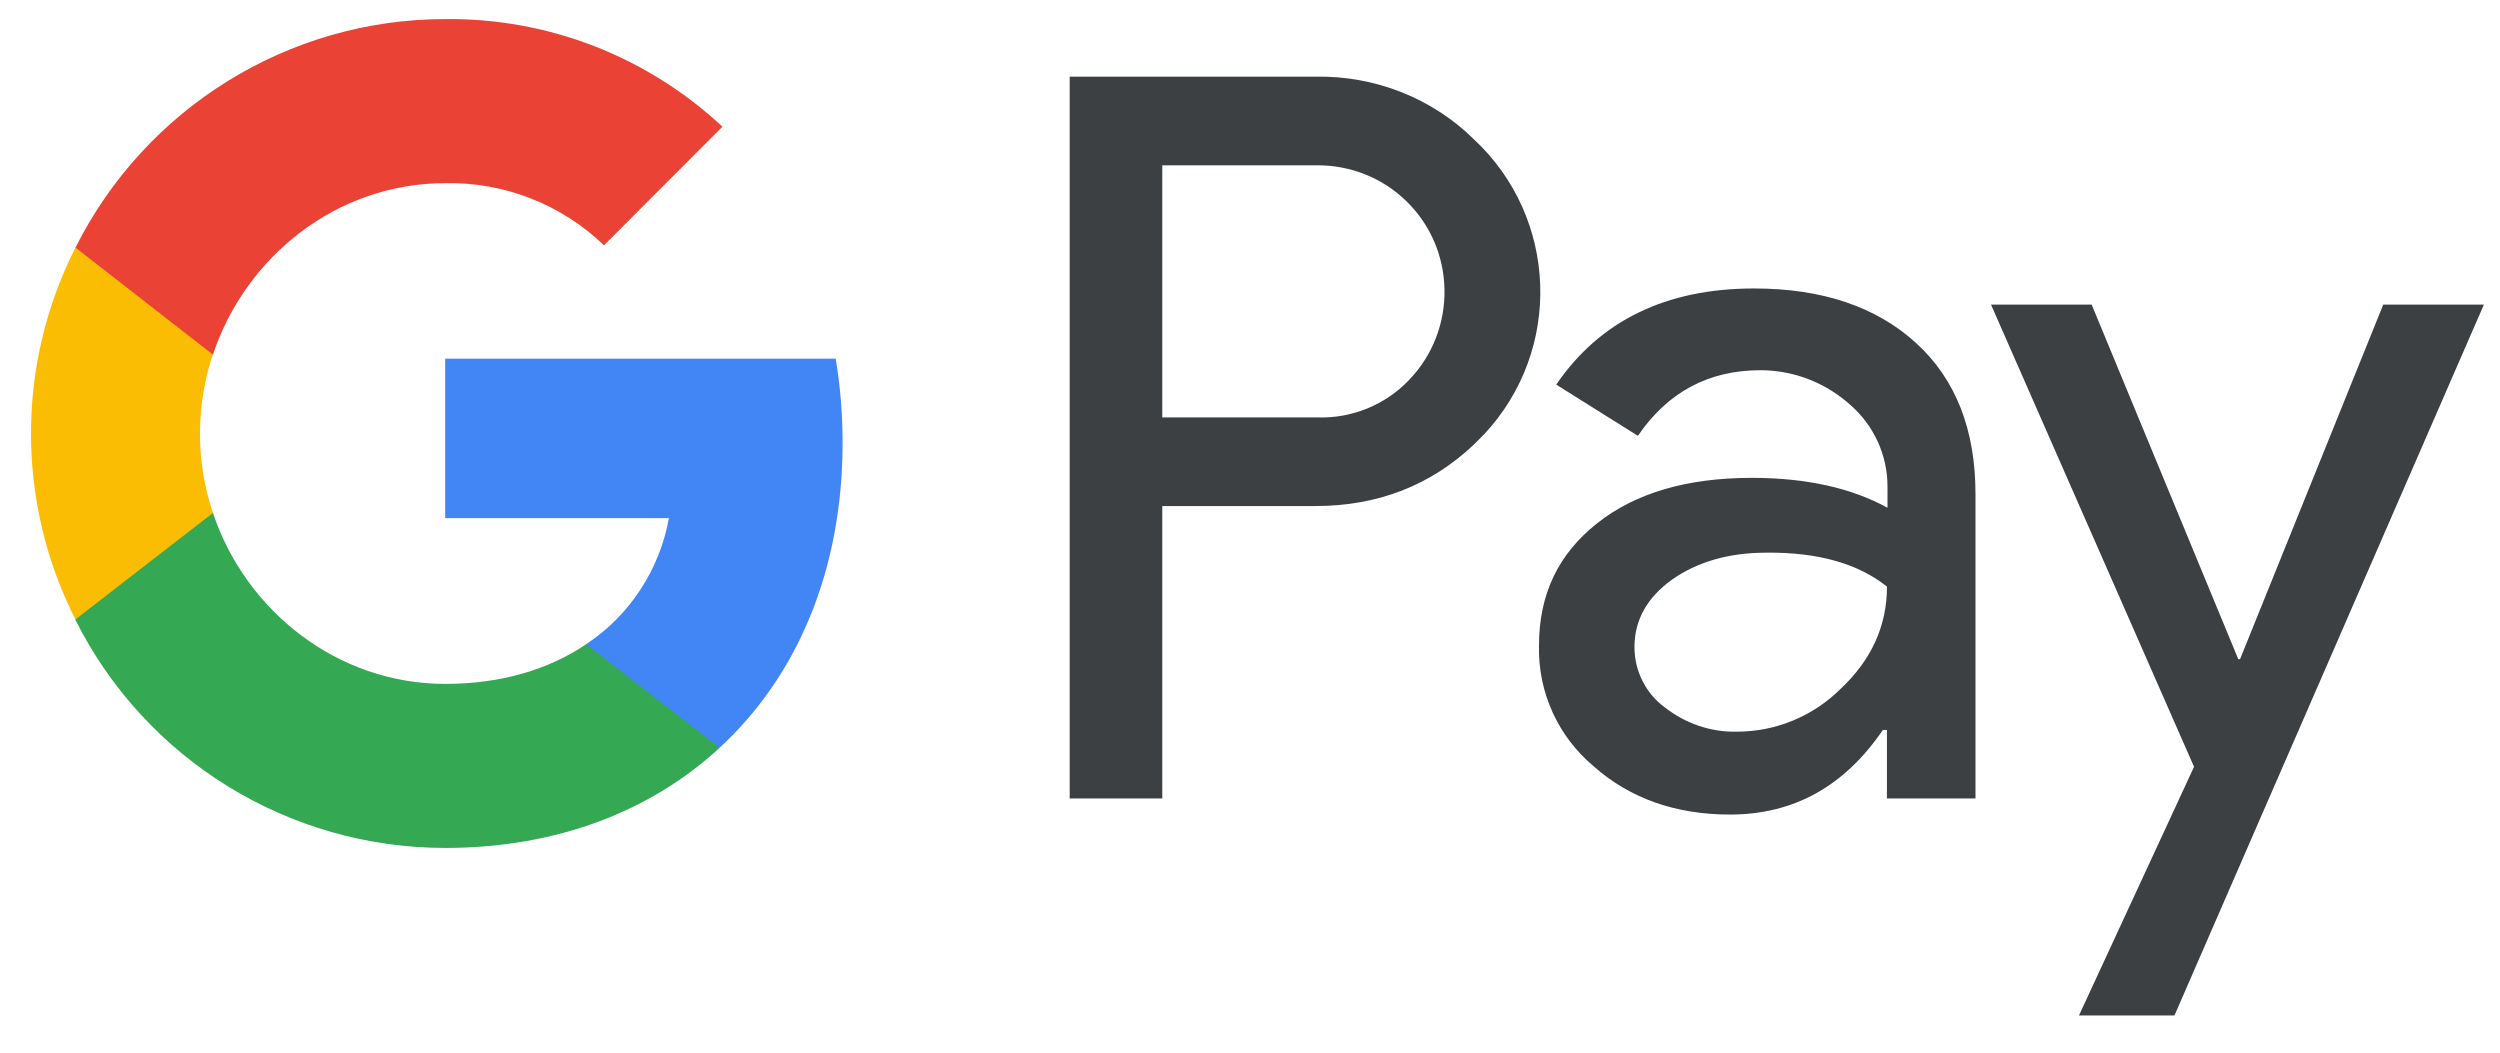 <svg width="57" height="24" viewBox="0 0 57 24" fill="none" xmlns="http://www.w3.org/2000/svg">
<path fill-rule="evenodd" clip-rule="evenodd" d="M26.5 18.205V11.538H29.988C31.417 11.538 32.623 11.065 33.607 10.134L33.843 9.897C35.639 7.968 35.521 4.963 33.607 3.178C32.65 2.233 31.338 1.721 29.988 1.748H24.389V18.205H26.5ZM26.5 9.517V3.769H30.041C30.802 3.769 31.523 4.058 32.061 4.583C33.202 5.685 33.228 7.522 32.126 8.664C31.589 9.228 30.828 9.543 30.041 9.517H26.5ZM43.69 7.824C42.786 6.997 41.553 6.577 39.993 6.577C37.986 6.577 36.478 7.312 35.482 8.769L37.344 9.937C38.026 8.939 38.957 8.441 40.137 8.441C40.884 8.441 41.605 8.716 42.169 9.215C42.72 9.688 43.035 10.37 43.035 11.092V11.577C42.222 11.131 41.199 10.895 39.94 10.895C38.472 10.895 37.291 11.236 36.413 11.932C35.534 12.627 35.089 13.546 35.089 14.714C35.062 15.777 35.521 16.788 36.334 17.47C37.16 18.205 38.209 18.572 39.442 18.572C40.897 18.572 42.051 17.929 42.93 16.643H43.022V18.205H45.041V11.262C45.041 9.806 44.595 8.651 43.69 7.824ZM37.961 16.131C37.528 15.816 37.266 15.304 37.266 14.753C37.266 14.136 37.554 13.625 38.118 13.218C38.695 12.811 39.416 12.601 40.269 12.601C41.449 12.588 42.367 12.85 43.023 13.375C43.023 14.268 42.669 15.042 41.974 15.698C41.344 16.328 40.492 16.682 39.6 16.682C39.01 16.696 38.433 16.499 37.961 16.131ZM49.578 23.152L56.633 6.945H54.338L51.073 15.029H51.033L47.69 6.945H45.395L50.024 17.483L47.401 23.152H49.578Z" fill="#3C4043"/>
<path d="M19.211 10.094C19.211 9.451 19.159 8.808 19.054 8.178H10.15V11.814H15.251C15.041 12.982 14.36 14.032 13.363 14.688V17.05H16.405C18.188 15.41 19.211 12.982 19.211 10.094Z" fill="#4285F4"/>
<path d="M10.152 19.333C12.696 19.333 14.846 18.493 16.407 17.05L13.365 14.688C12.512 15.265 11.424 15.593 10.152 15.593C7.687 15.593 5.602 13.926 4.855 11.695H1.721V14.136C3.32 17.325 6.585 19.333 10.152 19.333Z" fill="#34A853"/>
<path d="M4.855 11.695C4.461 10.527 4.461 9.254 4.855 8.073V5.645H1.72C0.369 8.309 0.369 11.459 1.72 14.123L4.855 11.695Z" fill="#FBBC04"/>
<path d="M10.152 4.176C11.503 4.149 12.801 4.661 13.771 5.593L16.472 2.889C14.755 1.288 12.499 0.409 10.152 0.435C6.585 0.435 3.32 2.456 1.721 5.645L4.855 8.086C5.602 5.842 7.687 4.176 10.152 4.176Z" fill="#EA4335"/>
</svg>
